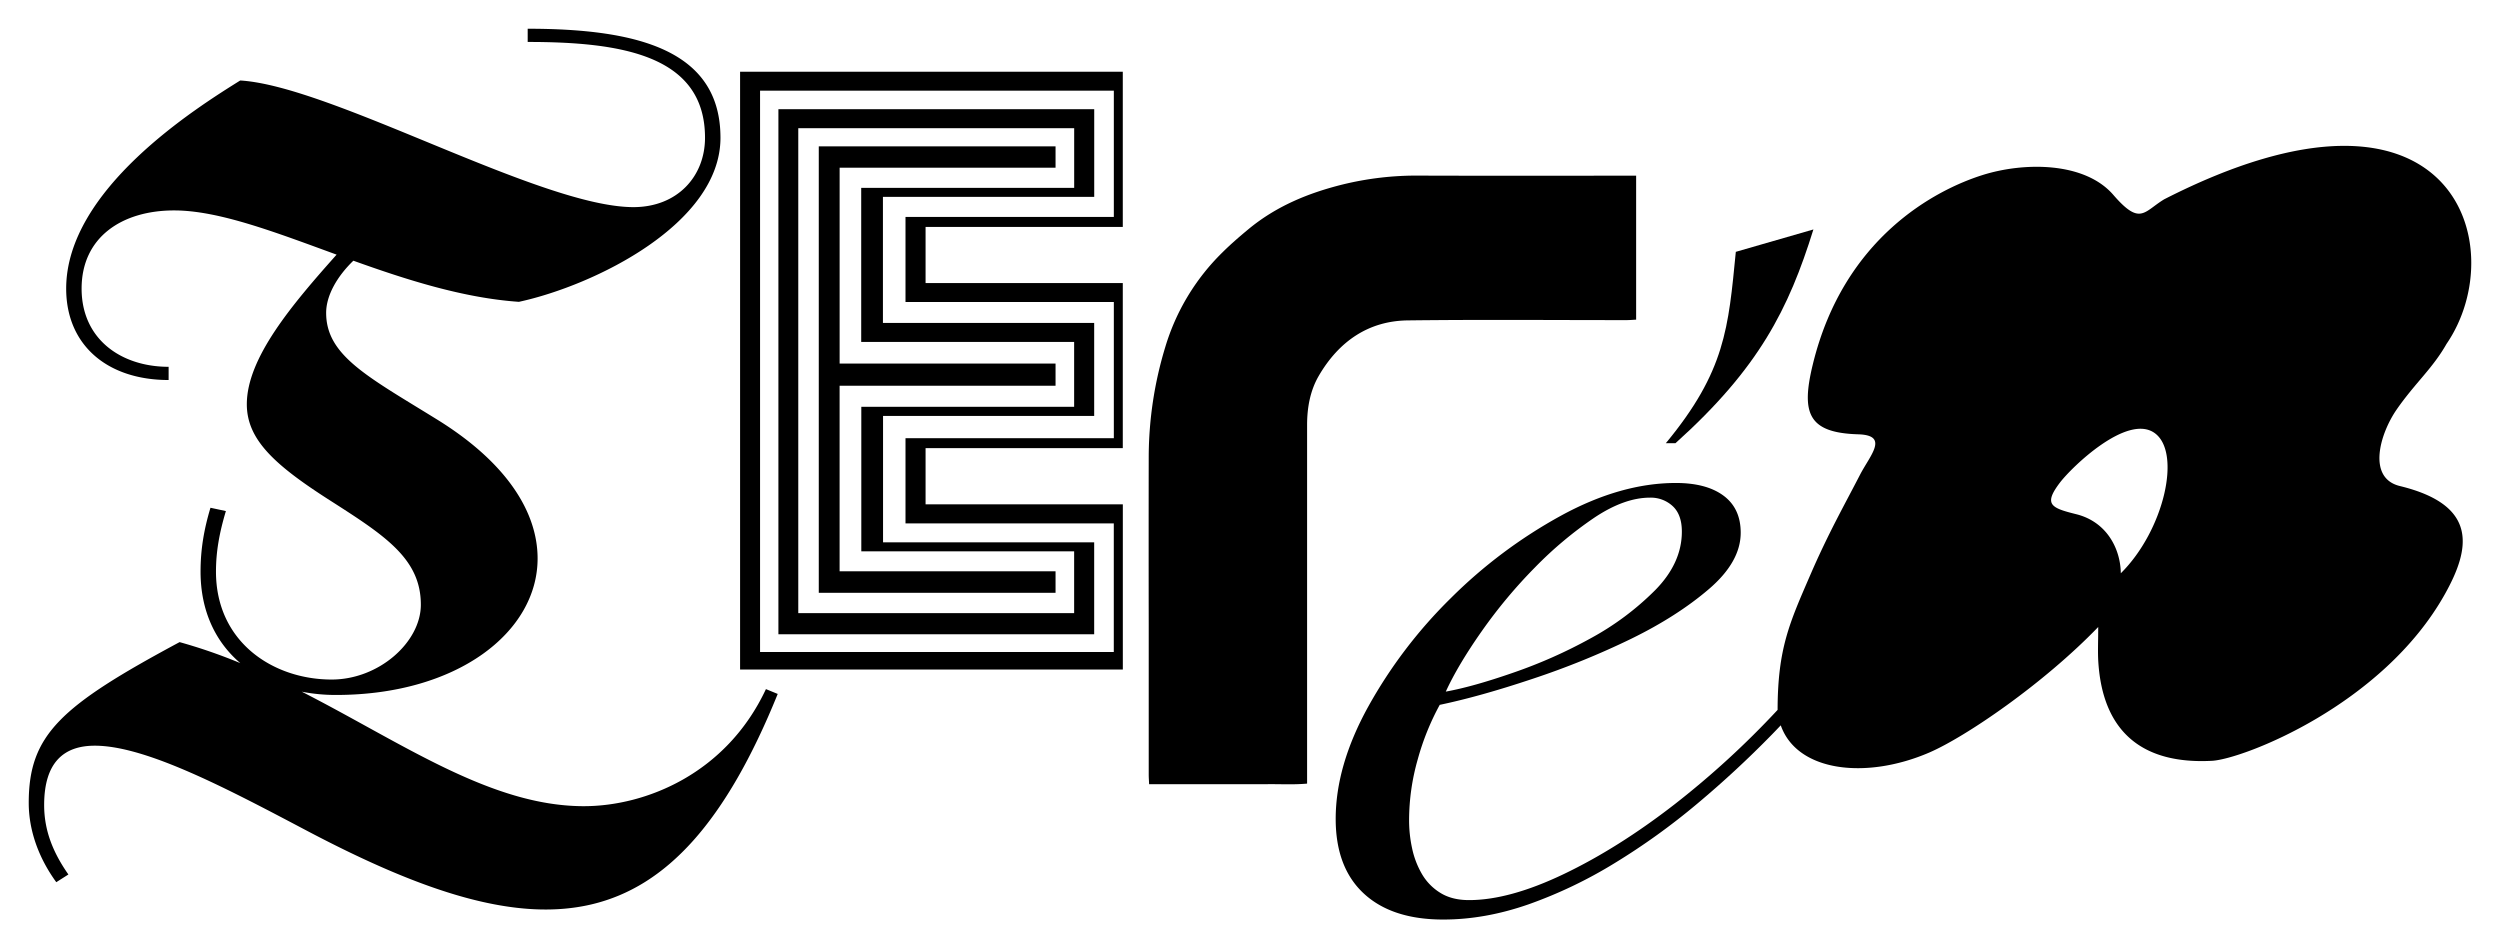 <svg id="Layer_1" data-name="Layer 1" xmlns="http://www.w3.org/2000/svg" viewBox="0 0 1740 660"><title>Artboard 1</title><polygon points="584.36 268.47 734.66 268.47 734.66 253.04 584.38 253.04 584.38 116.72 734.66 116.72 734.66 101.87 569.87 101.87 569.87 412.59 734.66 412.59 734.66 397.62 584.36 397.62 584.36 268.47"/><path d="M644.2,351V311.91H781.46V197H644.2V157.94H781.46v-108H515.1V466H781.49V351H644.2Zm131,102.8H529V63.11H775.23V151h-145v59.2h145V305h-145v59.28H644.2v0h131Z"/><path d="M614.6,289.47l146.95,0V224.75l-6.09,0H614.52V137H761.58V76H541.77V441.47H761.55v-64H614.6Zm133,94.25v43h-192V89.21H747.63v41.54H599.4V238H747.6v45.14H599.47V383.72Z"/><path d="M979.67,223c50.82-.64,101.65-.18,152.48-.2,2.11,0,4.23-.2,6.6-.32V122.28h-5.93c-48.36,0-96.72.12-145.07-.06a215.67,215.67,0,0,0-53.29,6.19c-23.68,5.89-46.14,15-65.7,31.24-6.15,5.1-12.23,10.35-17.92,16a154,154,0,0,0-39.84,66,264.43,264.43,0,0,0-11.49,75.57q-.1,58.76,0,117.51,0,52.19,0,104.35c0,2.12.17,4.23.27,6.7H855c9.12,0,18.23.08,27.34,0s18.08.44,27.4-.39V480.59q0-92.44,0-184.89c0-12.08,2.18-23.82,8-33.9C932,237.17,952.9,223.37,979.67,223Z"/><path d="M1670.31,338.28c-23-5.58-13.91-36.52-2.08-53.48,12.72-18.26,24.94-28.46,34.53-45.41,46.43-67.73,4.93-203.5-196.55-100.64-14.26,8.72-16.62,18.51-35.32-3.09-19.87-23-61.72-23-90.88-13.88-32.71,10.29-96.8,43.45-118.31,131.9-8.27,34-3.2,47.57,31.59,48.6,21.78.65,8.34,14.56,1.36,28-10.93,21.2-22.13,40.89-34.59,69.68-14.49,33.47-22.79,51.29-22.85,94.13a610.41,610.41,0,0,1-71.71,65.72q-39.16,30.38-77.06,48.52t-66,18.14q-11.93,0-20-5.06a37.51,37.51,0,0,1-12.77-13.08,60.1,60.1,0,0,1-6.81-17.72,91.53,91.53,0,0,1-2.13-19.83,154.47,154.47,0,0,1,6-42.2,176.74,176.74,0,0,1,15.32-38q28.11-5.89,64.72-18.14a559.41,559.41,0,0,0,68.55-27.85q31.92-15.62,54.07-34.59t22.14-39.24q0-16.87-11.92-25.74t-33.21-8.86q-38.33,0-80,22.78a340.14,340.14,0,0,0-76.64,57.38,331.35,331.35,0,0,0-57.48,75.52Q929.64,532.85,929.64,570q0,33.76,19.58,51.9T1004.57,640q28.94,0,59.18-10.54a315.64,315.64,0,0,0,60-28.7,468.75,468.75,0,0,0,57.48-41.34,706.8,706.8,0,0,0,51.94-48.1q3.16-3.24,6.24-6.5c11.31,32.29,59.22,38,103.41,18.93,25.17-10.88,79.23-47.64,117.54-87.36,0,10.08-.38,17.27.07,24.38,3.1,48.56,30.6,71.32,79.13,68.75,21.08-1.1,118.77-38.5,162.13-116.09C1719.19,382.17,1725.35,351.66,1670.31,338.28Zm-638.92,100.9a347.26,347.26,0,0,1,37-44.31,266.93,266.93,0,0,1,41.3-34.59q20.87-13.92,38.74-13.92a22.39,22.39,0,0,1,15.76,5.9q6.38,5.92,6.38,17.72,0,22-18.73,40.93a194.2,194.2,0,0,1-44.7,33.33,342,342,0,0,1-54.07,24Q1025,478,1006.27,481.36,1014.78,462.81,1031.39,439.18ZM1476.08,399c-.17-16.47-9.34-35.75-31.15-41.15-17.51-4.33-22.71-6.78-11.3-21.85,8.18-10.8,46.61-48.08,65.82-34.72S1506.21,369.14,1476.08,399Z"/><path d="M1262.13,159.7l-54,15.58c-5.2,53-7.27,83.07-48.69,133.17h6.7C1224.22,256.27,1244.93,215,1262.13,159.7Z"/><path d="M406.37,561.1c-64.79,0-126.38-44-196.33-79.68a122.58,122.58,0,0,0,23.84,2.27c84.33,0,140.29-43.68,140.29-95,0-32.2-21.47-66.68-69.76-96.58S227,247.63,227,217.74c0-12.13,7.7-25.44,18.94-36.29,37.09,13.3,76.45,25.93,115.22,28.63,52.89-11.5,140.29-54.42,140.29-114.2C501.43,35.33,444.7,20,367.27,20v9.2c65.16,0,123.42,9.19,123.42,66.68,0,26.82-19.16,48.28-49.83,48.28-64.39,0-210-84.31-273.67-88.14C136.52,75.18,46.06,131.9,46.06,200.88c0,39.09,28.37,63.61,71.3,63.61V255.3c-33,0-60.56-19.16-60.56-54.42,0-36,28.36-54.42,64.39-54.42,31.12,0,70.34,15.18,113.09,30.77-30.93,34.7-62.49,71.87-62.49,104.12,0,24.53,19.16,42.16,57.49,66.69s63.63,40.62,63.63,72.81c0,26.06-29.13,52.11-62.09,52.11-40.64,0-80.5-26-80.5-75.11,0-13.79,2.3-26.82,6.9-42.15l-10.73-2.3c-4.6,15.33-6.9,29.12-6.9,44.45,0,27.64,10.58,49.12,27.68,63.69A367.53,367.53,0,0,0,125,446.91C42.23,491.36,20,511.29,20,558.8,20,578,26.9,597.13,39.17,614l8.43-5.36C36.86,593.3,30.73,578,30.73,560.34,30.73,530.45,44.53,519,66,519c36,0,93.52,30.66,148.72,59.78,161.75,85.08,254.51,82,326.57-95.8l-8.2-3.36C505.5,538.59,449.3,561.1,406.37,561.1Z"/></svg>